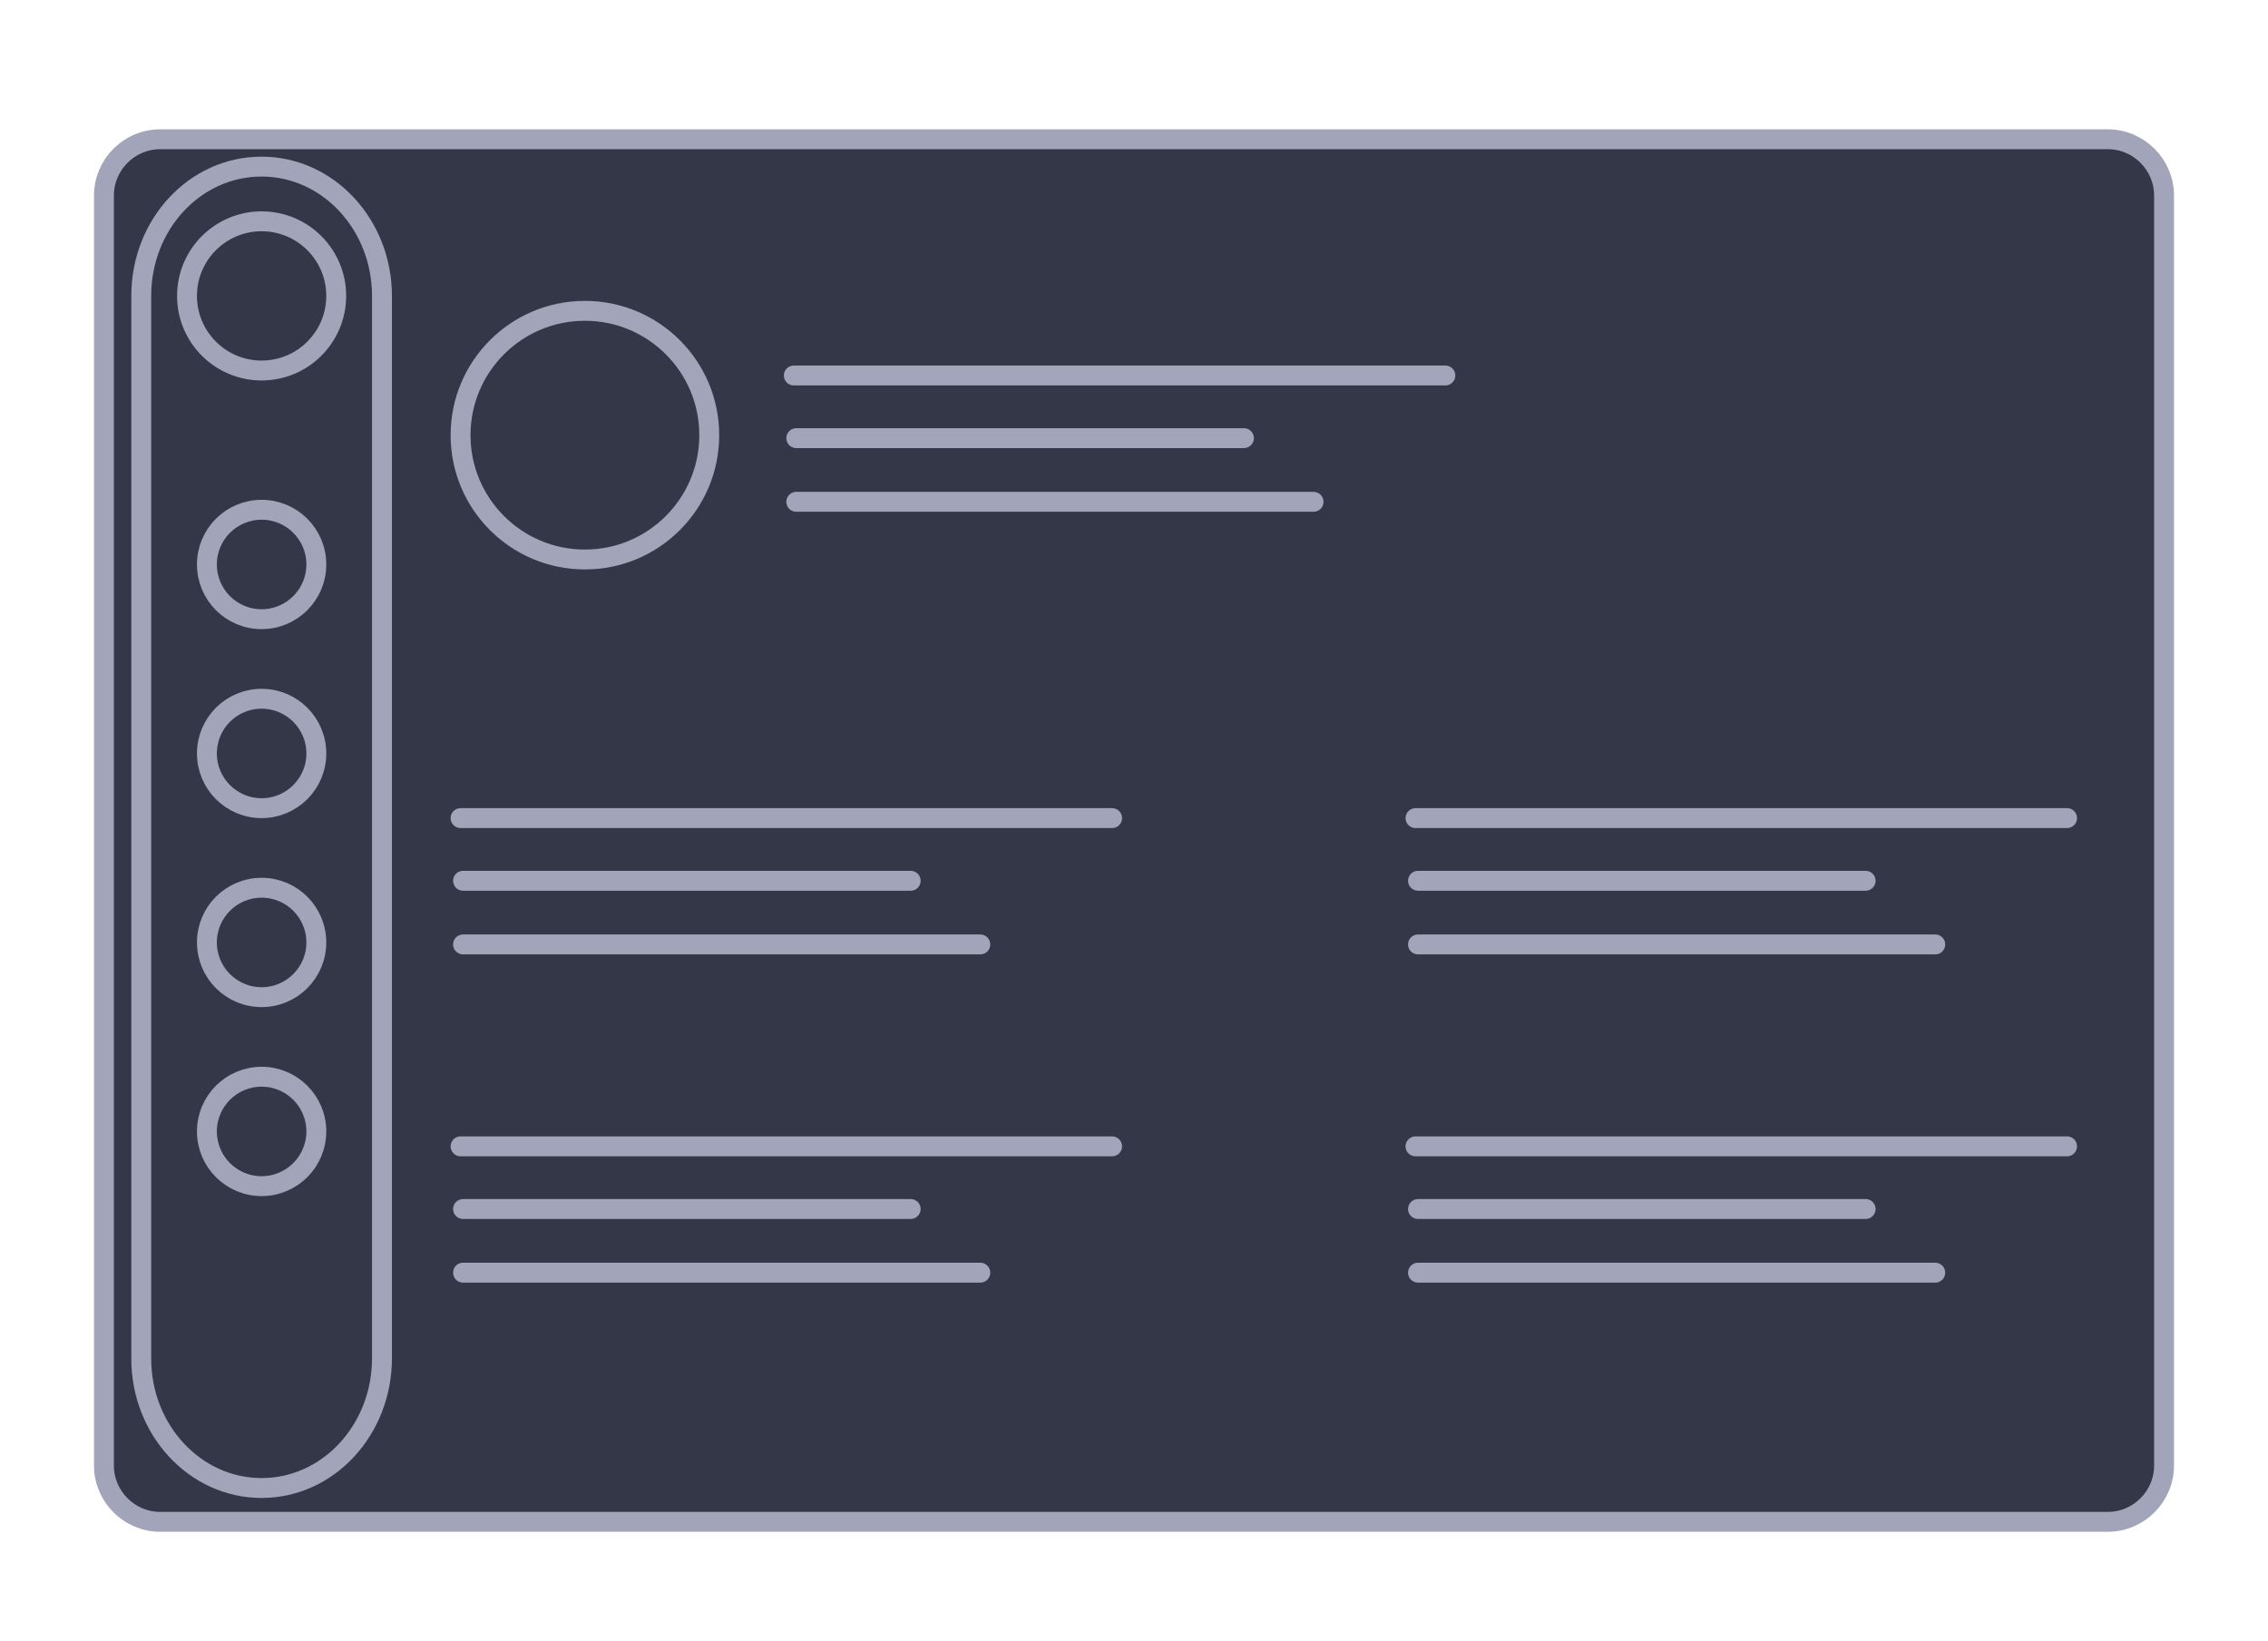 <svg version="1.1" id="Layer_1" xmlns="http://www.w3.org/2000/svg" x="0" y="0" viewBox="0 0 456 330" style="enable-background:new 0 0 456 330" xml:space="preserve"><style>.st1,.st2{fill:none;stroke:#a2a5b9;stroke-width:4;stroke-linecap:round;stroke-miterlimit:10}.st2{fill:#333747}</style><path d="M32.2 307c-6.8 0-12.3-5.5-12.3-12.3V39.3c0-6.8 5.5-12.3 12.3-12.3h391.6c6.8 0 12.3 5.5 12.3 12.3v255.4c0 6.8-5.5 12.3-12.3 12.3H32.2z" style="fill:#333747"/><path class="st1" d="M423.8 28c6.2 0 11.3 5.1 11.3 11.3v255.4c0 6.2-5.1 11.3-11.3 11.3H32.2c-6.2 0-11.3-5.1-11.3-11.3V39.3C20.9 33.1 26 28 32.2 28h391.6"/><circle class="st2" cx="117.6" cy="87.5" r="25"/><path class="st1" d="M159.6 75.5h131M160.1 88.1h90m-90 12.8h104M92.6 164.5h131M93.1 177.1h90m-90 12.8h104m87.5-25.4h131m-130.5 12.6h90m-90 12.8h104M92.6 230.5h131M93.1 243.1h90m-90 12.8h104m87.5-25.4h131m-130.5 12.6h90m-90 12.8h104M52.6 299.2h0c-13.4 0-24.2-11.7-24.2-26V59.5c0-14.4 10.8-26 24.2-26h0c13.4 0 24.2 11.7 24.2 26v213.6c0 14.4-10.8 26.1-24.2 26.1z"/><circle class="st2" cx="52.6" cy="59.5" r="15"/><circle class="st2" cx="52.6" cy="113.5" r="11"/><circle class="st2" cx="52.6" cy="151.5" r="11"/><circle class="st2" cx="52.6" cy="189.5" r="11"/><circle class="st2" cx="52.6" cy="227.5" r="11"/></svg>